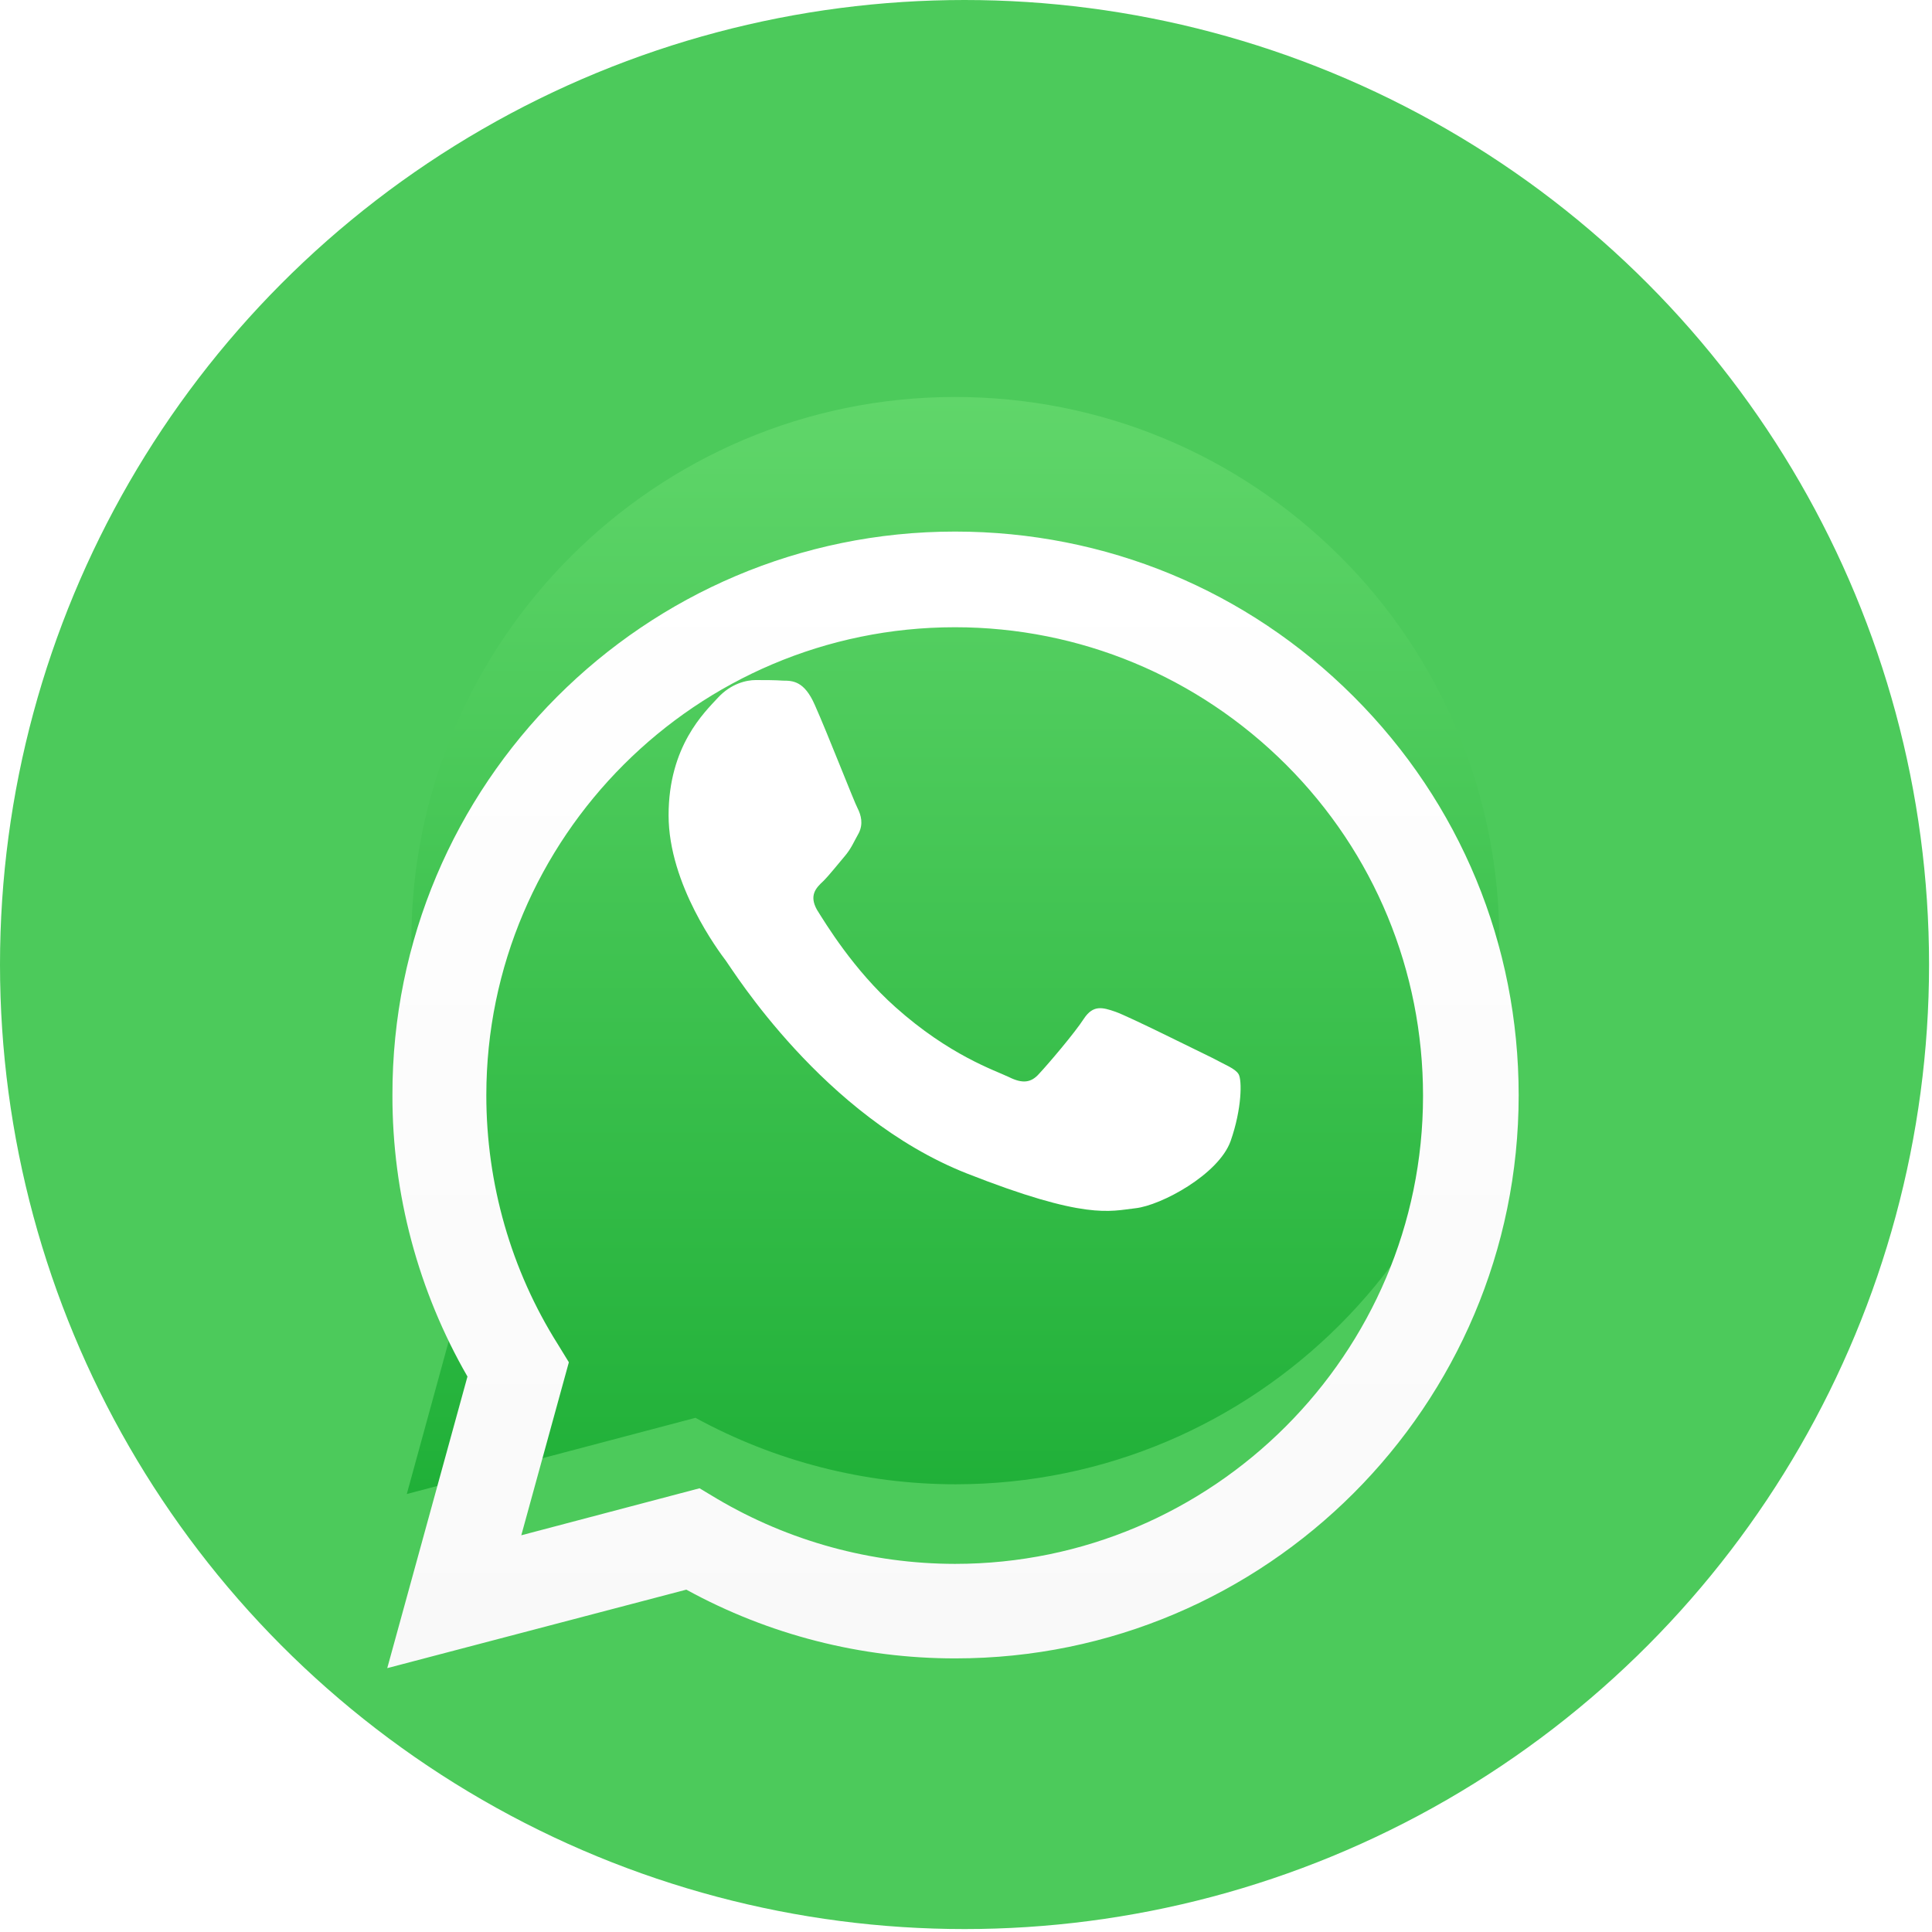 <svg
            width="50"
            height="50"
            viewBox="0 0 50 50"
            fill="none"
            xmlns="http://www.w3.org/2000/svg"
          >
            <circle cx="24.962" cy="24.962" r="24.962" fill="#4CCA5B" />
            <path
              d="M10.528 38.665L12.529 31.371C11.295 29.232 10.646 26.809 10.646 24.343C10.646 16.59 16.962 10.274 24.716 10.274C28.482 10.274 32.01 11.742 34.678 14.396C35.99 15.703 37.029 17.255 37.736 18.962C38.443 20.669 38.805 22.497 38.8 24.343C38.8 32.097 32.485 38.413 24.73 38.413C22.374 38.413 20.061 37.819 17.999 36.693L10.528 38.665V38.665Z"
              fill="url(#paint0_linear_0_1)"
            />
            <g filter="url(#filter0_d_0_1)">
              <path
                d="M10.022 39.171L12.098 31.625C10.822 29.409 10.152 26.899 10.156 24.345C10.141 16.295 16.679 9.757 24.715 9.757C28.614 9.757 32.275 11.269 35.033 14.027C37.791 16.785 39.303 20.446 39.303 24.345C39.303 32.381 32.765 38.919 24.729 38.919C22.293 38.923 19.895 38.31 17.762 37.14L10.022 39.171ZM18.103 34.516L18.548 34.783C20.413 35.887 22.544 36.471 24.715 36.473C31.387 36.473 36.828 31.032 36.828 24.36C36.828 21.128 35.568 18.074 33.285 15.791C31 13.509 27.946 12.233 24.714 12.233C18.027 12.233 12.586 17.675 12.586 24.346C12.586 26.63 13.224 28.868 14.44 30.795L14.722 31.255L13.491 35.733L18.102 34.517L18.103 34.516Z"
                fill="url(#paint1_linear_0_1)"
              />
            </g>
            <path
              fill-rule="evenodd"
              clip-rule="evenodd"
              d="M21.084 18.237C20.817 17.629 20.52 17.615 20.268 17.615C20.046 17.6 19.808 17.6 19.557 17.6C19.319 17.6 18.919 17.689 18.578 18.059C18.237 18.43 17.303 19.305 17.303 21.099C17.303 22.893 18.608 24.628 18.786 24.864C18.963 25.102 21.306 28.897 25.012 30.365C28.096 31.58 28.719 31.344 29.387 31.269C30.053 31.195 31.536 30.395 31.847 29.534C32.144 28.689 32.144 27.948 32.055 27.8C31.966 27.652 31.713 27.562 31.358 27.37C30.987 27.192 29.208 26.303 28.867 26.184C28.526 26.065 28.289 26.006 28.052 26.362C27.814 26.732 27.118 27.548 26.895 27.785C26.688 28.022 26.466 28.052 26.11 27.874C25.739 27.697 24.569 27.311 23.174 26.065C22.092 25.102 21.366 23.901 21.143 23.545C20.936 23.174 21.113 22.982 21.306 22.804C21.469 22.641 21.677 22.374 21.855 22.166C22.033 21.958 22.092 21.795 22.226 21.558C22.344 21.321 22.285 21.098 22.196 20.921C22.107 20.758 21.41 18.964 21.084 18.237V18.237Z"
              fill="white"
            />
            <defs>
              <filter
                id="filter0_d_0_1"
                x="6.022"
                y="9.757"
                width="37.281"
                height="37.414"
                filterUnits="userSpaceOnUse"
                color-interpolation-filters="sRGB"
              >
                <feFlood flood-opacity="0" result="BackgroundImageFix" />
                <feColorMatrix
                  in="SourceAlpha"
                  type="matrix"
                  values="0 0 0 0 0 0 0 0 0 0 0 0 0 0 0 0 0 0 127 0"
                  result="hardAlpha"
                />
                <feOffset dy="4" />
                <feGaussianBlur stdDeviation="2" />
                <feComposite in2="hardAlpha" operator="out" />
                <feColorMatrix
                  type="matrix"
                  values="0 0 0 0 0 0 0 0 0 0 0 0 0 0 0 0 0 0 0.14 0"
                />
                <feBlend
                  mode="normal"
                  in2="BackgroundImageFix"
                  result="effect1_dropShadow_0_1"
                />
                <feBlend
                  mode="normal"
                  in="SourceGraphic"
                  in2="effect1_dropShadow_0_1"
                  result="shape"
                />
              </filter>
              <linearGradient
                id="paint0_linear_0_1"
                x1="24.661"
                y1="38.663"
                x2="24.661"
                y2="10.269"
                gradientUnits="userSpaceOnUse"
              >
                <stop stop-color="#20B038" />
                <stop offset="1" stop-color="#60D66A" />
              </linearGradient>
              <linearGradient
                id="paint1_linear_0_1"
                x1="24.66"
                y1="39.175"
                x2="24.66"
                y2="9.761"
                gradientUnits="userSpaceOnUse"
              >
                <stop stop-color="#F9F9F9" />
                <stop offset="1" stop-color="white" />
              </linearGradient>
            </defs>
          </svg>